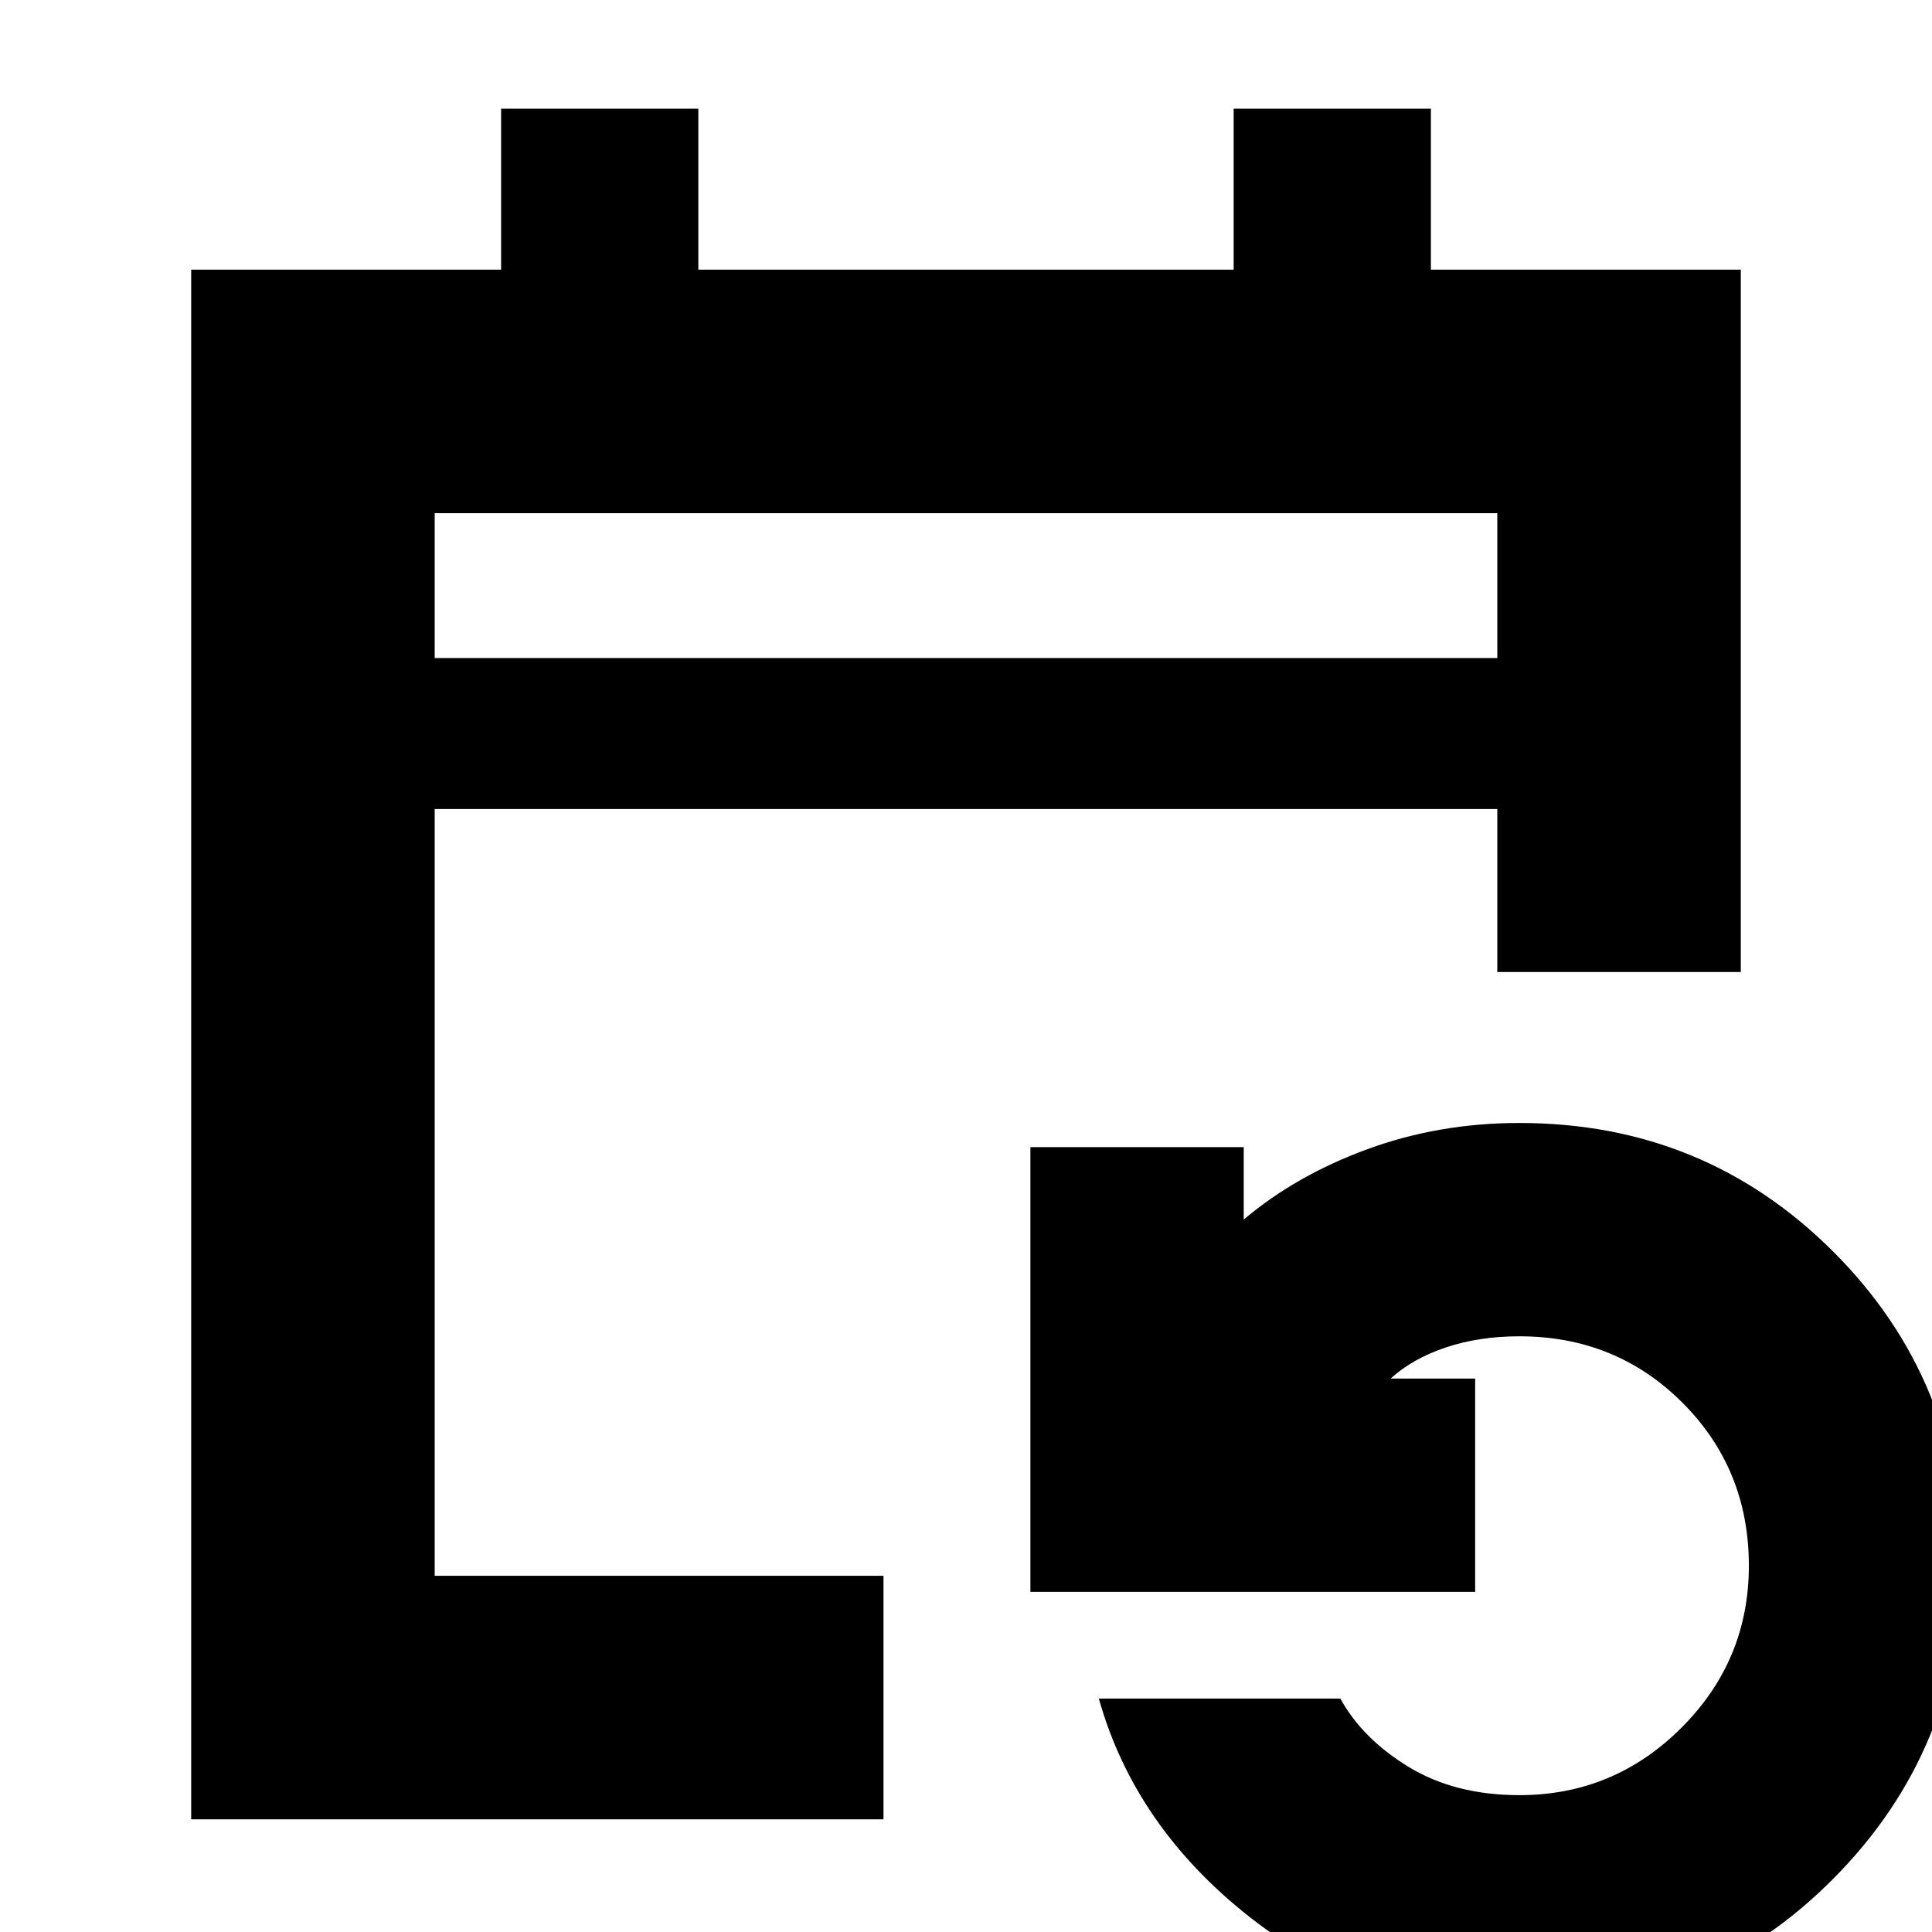 <svg xmlns="http://www.w3.org/2000/svg" height="24" width="24"><path d="M2.375 22.6V3.35h3.85v-2h2.45v2h6.65v-2h2.45v2h3.85v8.725H18.6V10.05H5.4v9.525h5.575V22.6ZM5.4 8.175h13.2v-1.8H5.4ZM18.875 24.95q-1.9 0-3.337-1.125Q14.1 22.7 13.65 21.1h3q.275.5.85.85t1.375.35q1.175 0 2.013-.838.837-.837.837-2.012 0-1.2-.825-2.025t-2.025-.825q-.5 0-.913.138-.412.137-.687.387h1.05v2.65H12.8V14.25h2.65v.9q.65-.55 1.538-.875.887-.325 1.887-.325 2.3 0 3.9 1.6t1.6 3.9q0 2.275-1.6 3.887-1.6 1.613-3.9 1.613ZM5.4 8.175v-1.8 1.8Z"/></svg>